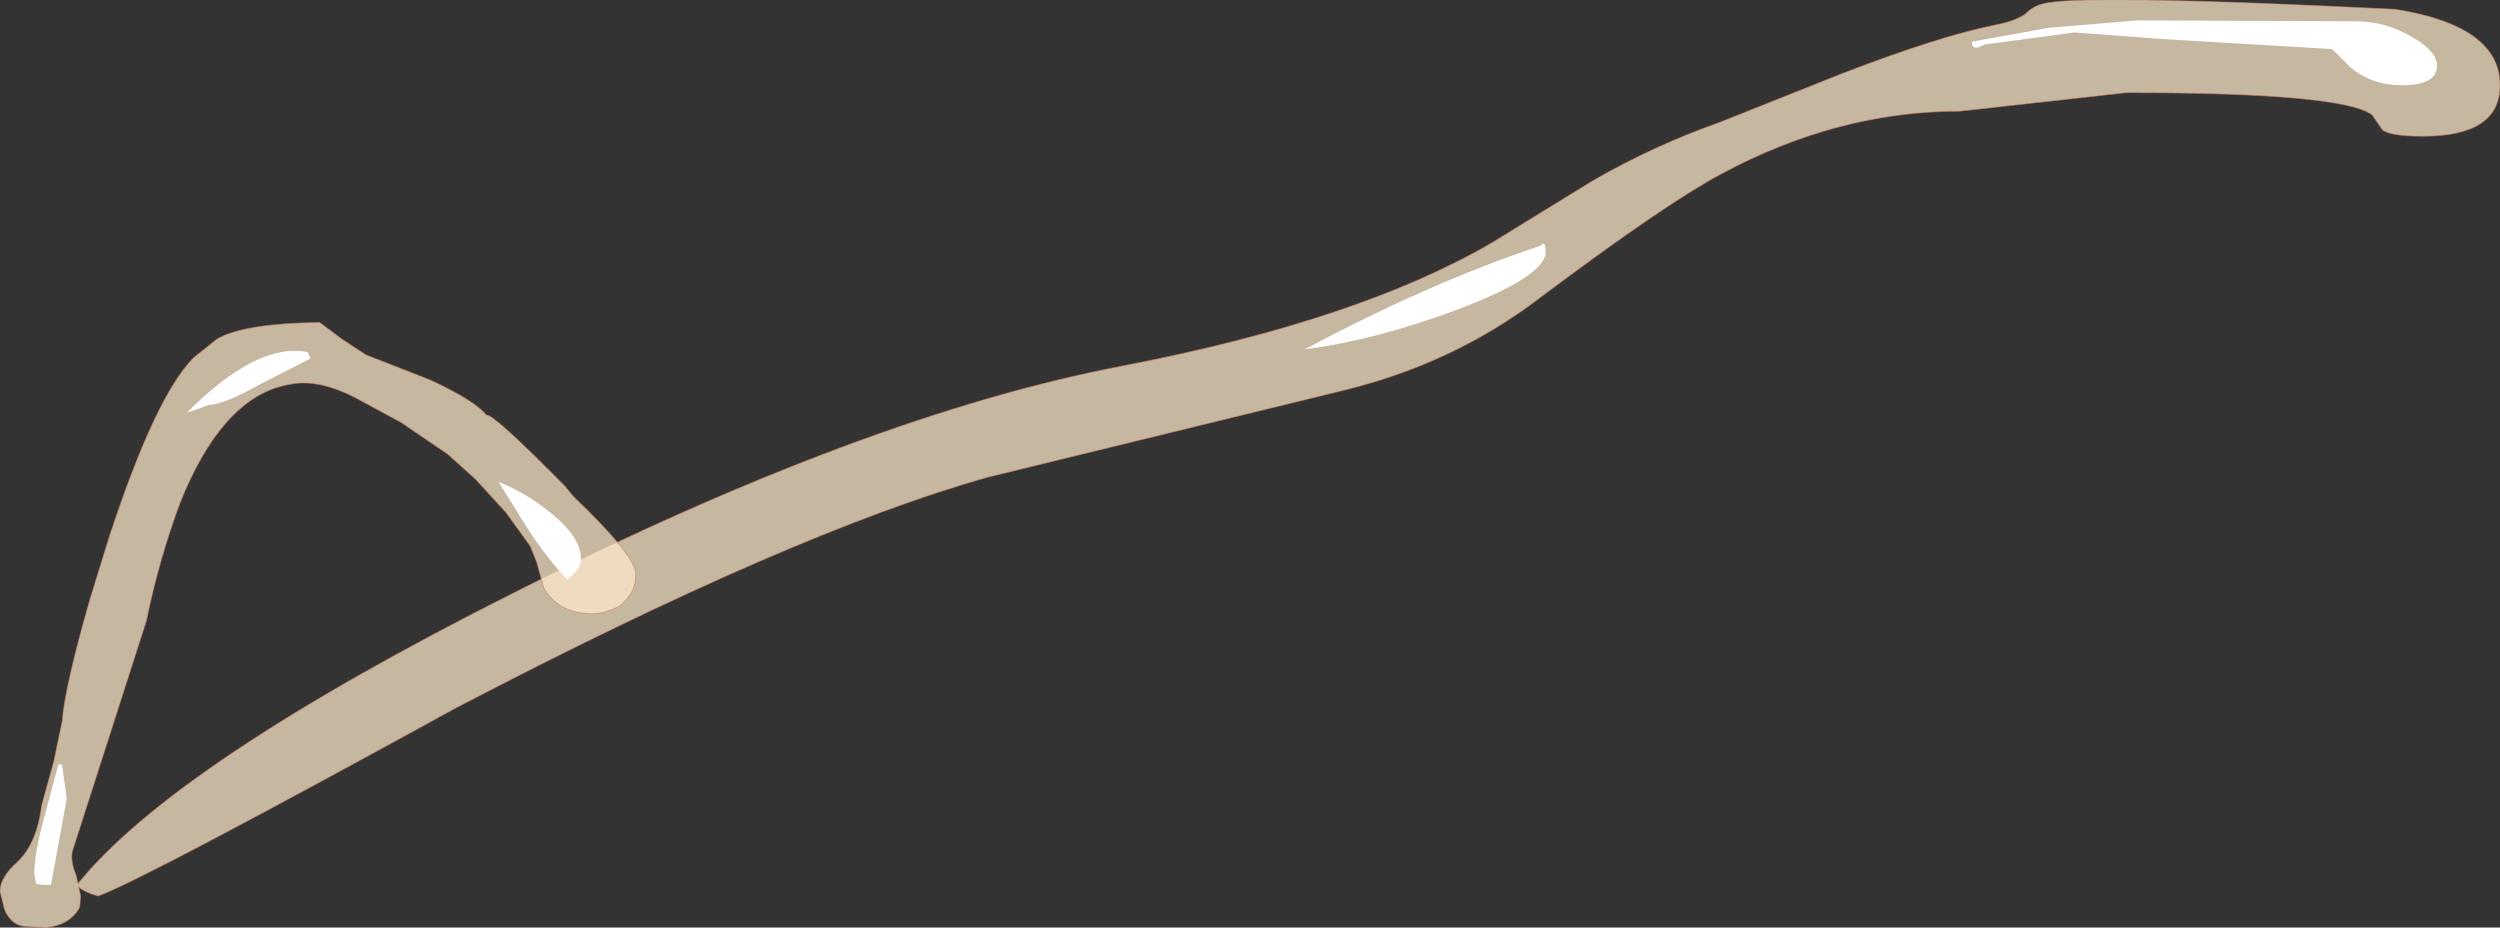 <?xml version="1.0" encoding="UTF-8" standalone="no"?>
<svg xmlns:xlink="http://www.w3.org/1999/xlink" height="50.05px" width="134.9px" xmlns="http://www.w3.org/2000/svg">
  <rect width="100%" height="100%" fill="#333333" stroke="none"/>
  <g transform="matrix(1.0, 0.0, 0.0, 1.0, 2.85, 47.75)">
    <path d="M77.65 -34.65 L83.1 -38.0 Q86.4 -39.9 89.95 -41.15 L96.6 -43.8 Q101.8 -45.8 104.8 -46.4 106.05 -46.65 106.5 -47.05 106.95 -47.5 107.65 -47.6 110.25 -48.05 126.4 -47.25 132.05 -46.35 132.05 -43.15 132.05 -40.4 127.9 -40.4 126.1 -40.4 125.7 -40.75 L125.15 -41.55 Q123.55 -42.75 111.9 -42.75 L107.4 -42.25 102.9 -41.75 Q96.3 -41.75 90.0 -38.35 87.0 -36.75 80.2 -31.65 75.6 -28.15 69.7 -26.7 L50.45 -22.0 Q39.95 -19.05 21.75 -9.55 4.9 -0.3 2.45 0.6 1.55 0.35 1.3 0.0 6.55 -6.55 24.95 -15.8 43.85 -25.35 57.7 -28.0 70.45 -30.45 77.65 -34.65" fill="#ffeacc" fill-opacity="0.722" fill-rule="evenodd" stroke="none"/>
    <path d="M77.65 -34.65 L83.1 -38.0 Q86.4 -39.9 89.95 -41.15 L96.6 -43.8 Q101.8 -45.8 104.8 -46.4 106.05 -46.65 106.5 -47.05 106.95 -47.5 107.65 -47.6 110.25 -48.05 126.4 -47.25 132.05 -46.35 132.05 -43.15 132.05 -40.4 127.9 -40.4 126.1 -40.4 125.7 -40.75 L125.15 -41.55 Q123.55 -42.75 111.9 -42.75 L107.4 -42.25 102.9 -41.75 Q96.3 -41.75 90.0 -38.35 87.0 -36.75 80.2 -31.65 75.6 -28.15 69.7 -26.7 L50.45 -22.0 Q39.95 -19.05 21.75 -9.55 4.9 -0.3 2.45 0.6 1.55 0.35 1.3 0.0 6.55 -6.55 24.95 -15.8 43.85 -25.35 57.7 -28.0 70.45 -30.45 77.65 -34.65 Z" fill="none" stroke="#ca7e60" stroke-linecap="butt" stroke-linejoin="miter-clip" stroke-miterlimit="3.0" stroke-opacity="0.592" stroke-width="0.05"/>
    <path d="M109.1 -46.0 L104.25 -45.35 103.9 -45.2 Q103.55 -45.1 103.55 -45.5 L107.7 -46.25 112.5 -46.65 124.25 -46.6 Q125.9 -46.6 127.3 -45.75 128.65 -45.0 128.65 -44.2 128.65 -43.15 126.75 -43.15 125.15 -43.15 124.0 -44.1 L123.0 -45.1 113.75 -45.65 109.1 -46.0" fill="#ffffff" fill-rule="evenodd" stroke="none"/>
    <path d="M80.55 -34.15 Q80.55 -32.85 75.8 -31.05 71.4 -29.4 67.55 -28.9 74.3 -32.5 80.3 -34.5 80.55 -34.8 80.55 -34.15" fill="#ffffff" fill-rule="evenodd" stroke="none"/>
    <path d="M23.4 -25.35 Q23.75 -25.45 27.6 -21.55 L28.1 -20.95 Q31.3 -17.9 31.45 -16.85 31.5 -16.0 30.95 -15.4 L30.65 -15.1 Q30.2 -14.8 29.45 -14.65 27.4 -14.5 26.5 -16.0 L26.1 -17.45 25.75 -18.3 24.45 -20.1 22.8 -21.9 21.3 -23.25 18.8 -24.95 16.4 -26.25 Q14.3 -27.35 12.75 -27.0 11.85 -26.85 11.0 -26.35 8.6 -24.9 6.9 -20.7 5.75 -17.65 5.05 -14.25 L1.05 -1.8 Q0.95 -1.25 1.25 -0.55 L1.5 0.6 1.45 1.2 Q0.95 2.15 -0.35 2.3 L-1.35 2.25 Q-2.2 2.25 -2.6 1.35 L-2.85 0.35 Q-2.85 -0.4 -1.9 -1.25 -0.85 -2.25 -0.6 -4.3 L0.05 -6.65 0.5 -8.8 Q0.65 -10.7 2.0 -15.4 L3.05 -18.8 Q5.55 -26.4 7.6 -28.45 L8.85 -29.45 Q10.3 -30.3 14.4 -30.35 L15.6 -29.45 16.9 -28.6 20.1 -27.35 20.35 -27.25 Q22.75 -26.15 23.4 -25.35" fill="#ffeacc" fill-opacity="0.722" fill-rule="evenodd" stroke="none"/>
    <path d="M23.4 -25.35 Q23.75 -25.45 27.6 -21.55 L28.1 -20.95 Q31.3 -17.9 31.45 -16.85 31.5 -16.0 30.95 -15.4 L30.65 -15.1 Q30.2 -14.8 29.45 -14.65 27.4 -14.5 26.5 -16.0 L26.1 -17.45 25.75 -18.3 24.45 -20.1 22.8 -21.9 21.3 -23.25 18.8 -24.95 16.4 -26.25 Q14.3 -27.35 12.75 -27.0 11.85 -26.85 11.0 -26.35 8.6 -24.9 6.9 -20.7 5.75 -17.65 5.05 -14.25 L1.05 -1.8 Q0.95 -1.25 1.25 -0.55 L1.5 0.6 1.45 1.2 Q0.95 2.15 -0.35 2.3 L-1.35 2.25 Q-2.2 2.25 -2.6 1.35 L-2.85 0.35 Q-2.85 -0.4 -1.9 -1.25 -0.85 -2.25 -0.6 -4.3 L0.05 -6.65 0.5 -8.8 Q0.65 -10.7 2.0 -15.4 L3.05 -18.8 Q5.55 -26.4 7.6 -28.45 L8.85 -29.45 Q10.3 -30.3 14.4 -30.35 L15.6 -29.45 16.9 -28.6 20.1 -27.35 20.35 -27.25 Q22.75 -26.15 23.4 -25.35 Z" fill="none" stroke="#ca7e60" stroke-linecap="butt" stroke-linejoin="miter-clip" stroke-miterlimit="3.0" stroke-opacity="0.592" stroke-width="0.05"/>
    <path d="M27.75 -16.5 Q26.8 -17.45 25.7 -19.1 L24.05 -21.75 Q25.55 -21.15 26.9 -20.05 28.5 -18.75 28.5 -17.6 28.5 -17.0 27.75 -16.5" fill="#ffffff" fill-rule="evenodd" stroke="none"/>
    <path d="M13.9 -28.4 L11.25 -27.05 Q9.2 -25.9 8.4 -25.9 L7.75 -25.65 7.25 -25.5 Q11.05 -29.3 13.75 -28.75 L13.9 -28.4" fill="#ffffff" fill-rule="evenodd" stroke="none"/>
    <path d="M0.75 -4.65 L-0.1 0.0 -0.5 0.0 -0.9 -0.05 -1.0 -0.6 Q-1.0 -1.7 -0.45 -3.7 L0.3 -6.5 0.5 -6.5 0.75 -4.65" fill="#ffffff" fill-rule="evenodd" stroke="none"/>
  </g>
</svg>
